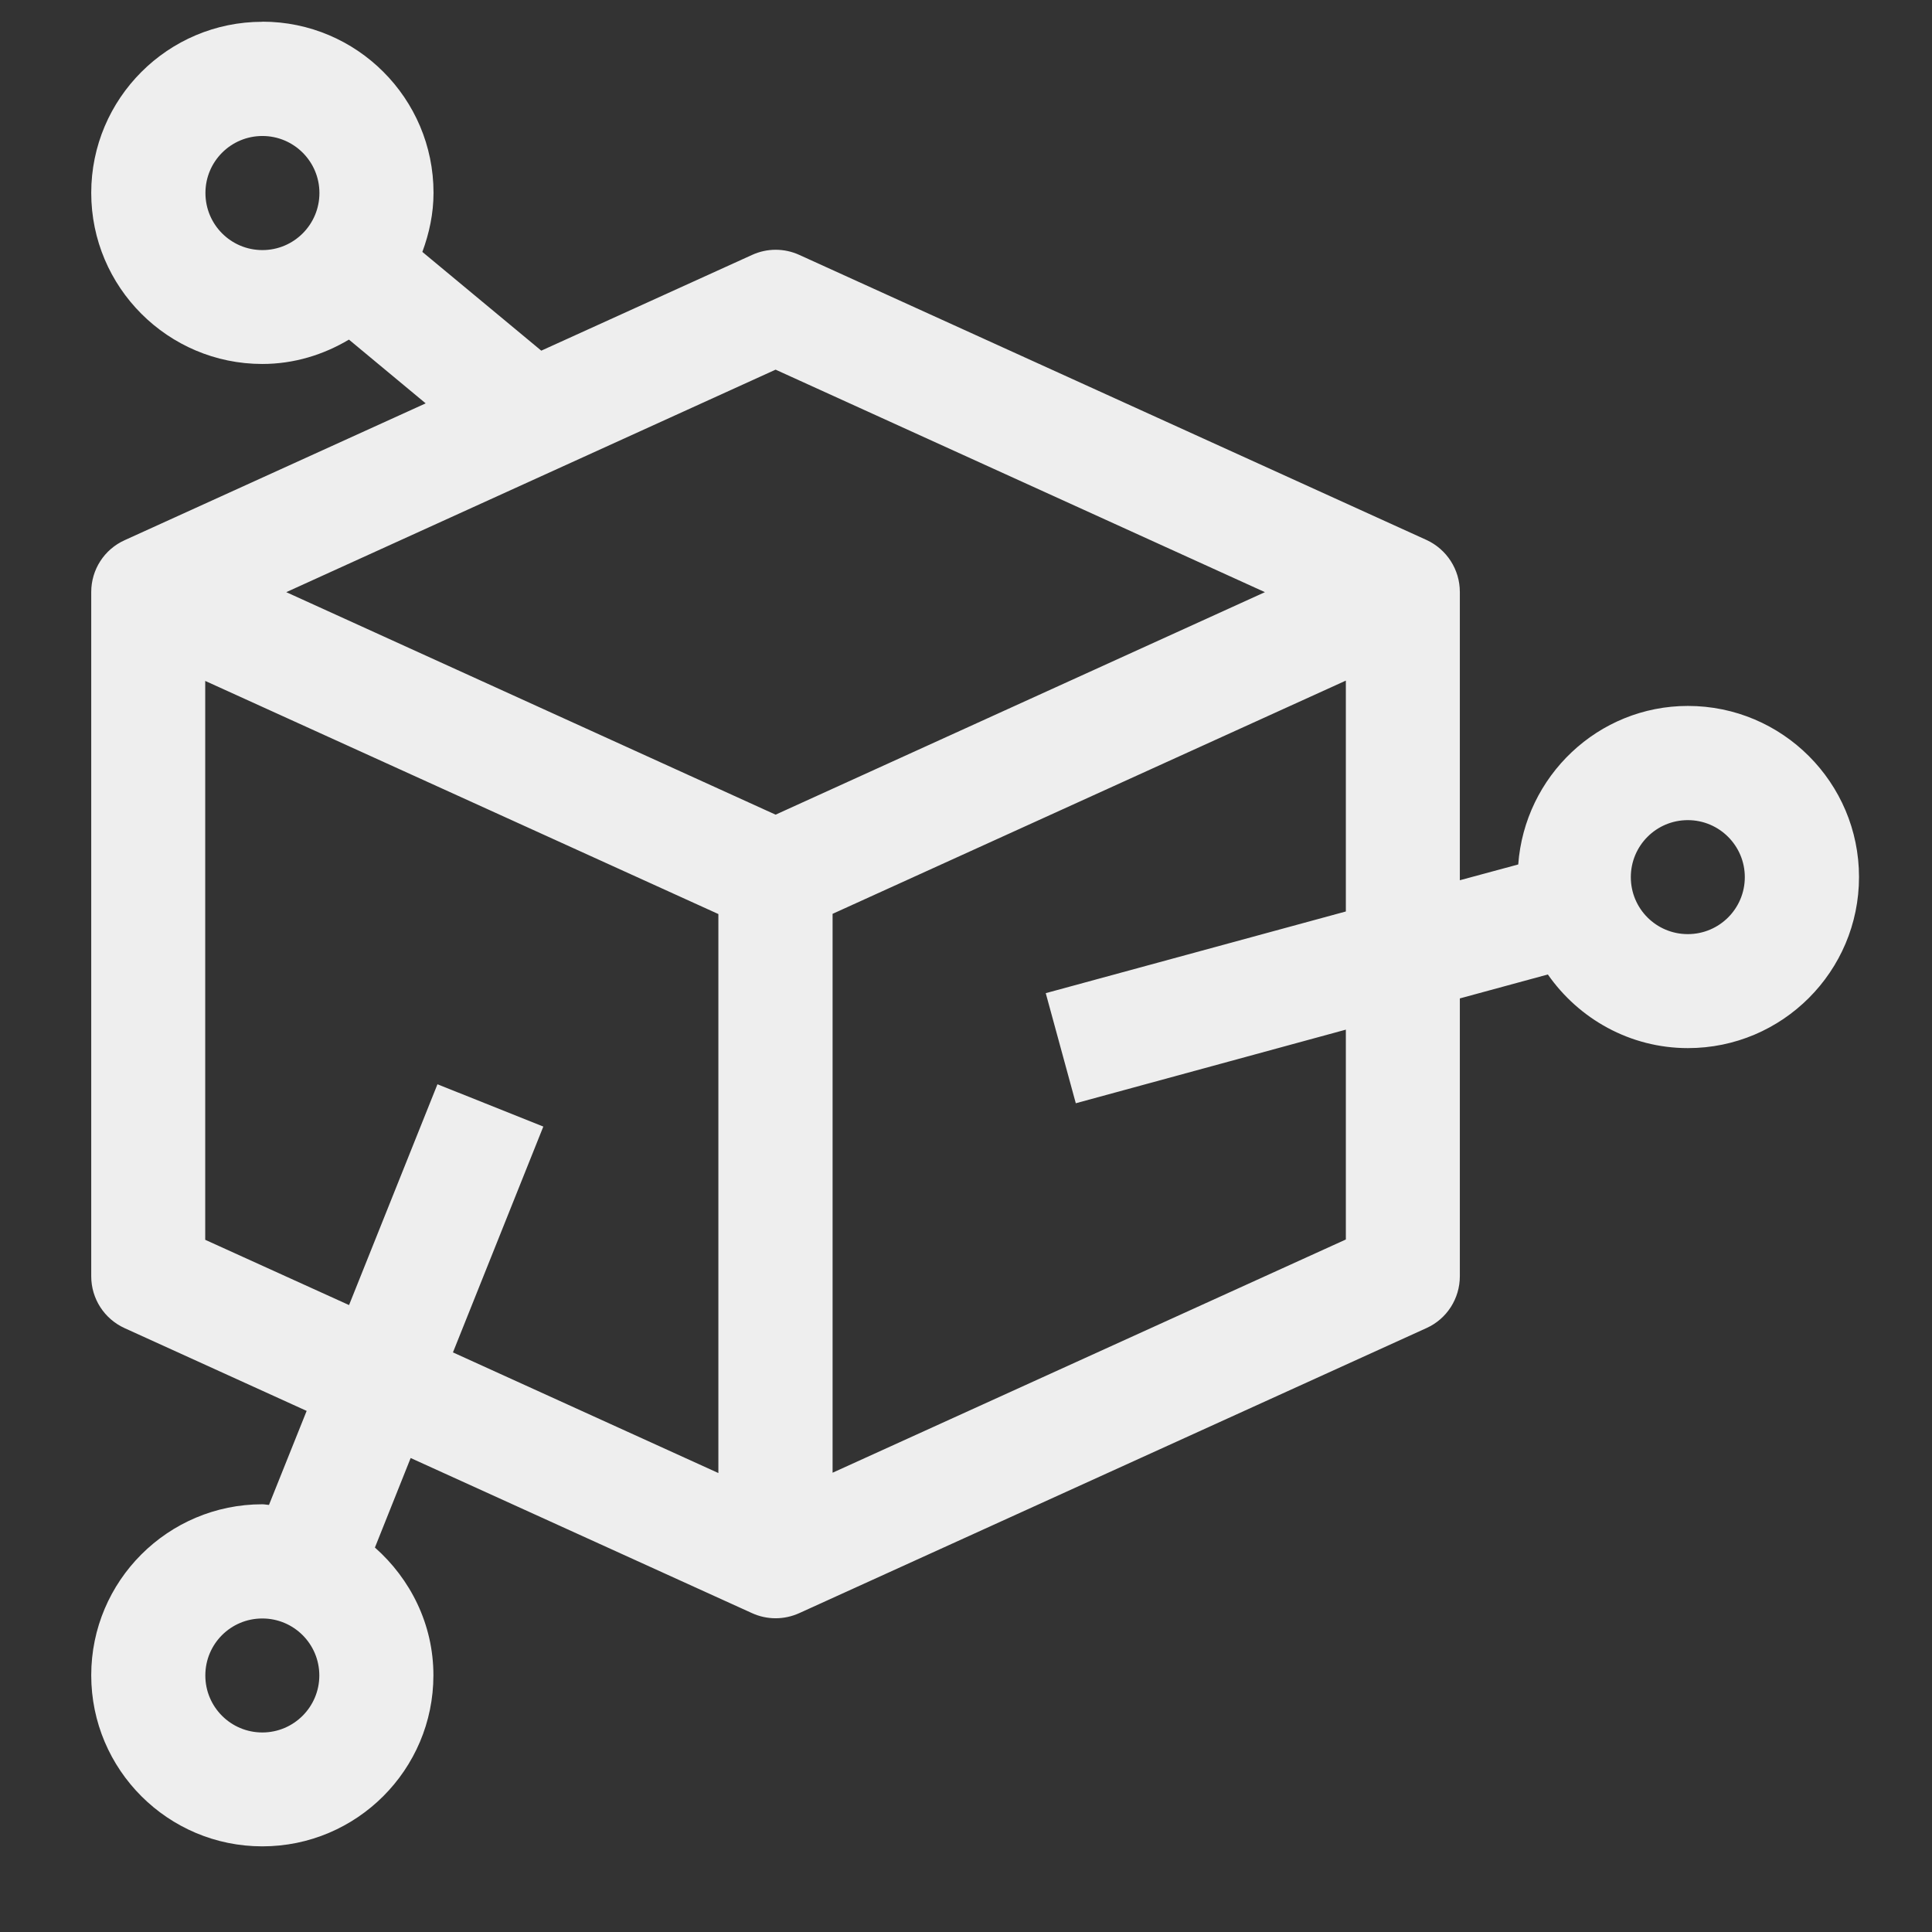 <svg width="18" height="18" viewBox="0 0 18 18" fill="none" xmlns="http://www.w3.org/2000/svg">
<rect x="0" y="0" width="18" height="18" fill="#333333" stroke="none"/>
<g clip-path="url(#clip0_2458_2717)">
<path d="M2.444 0.203C1.565 0.203 0.85 0.918 0.85 1.797C0.85 2.676 1.565 3.391 2.444 3.391C2.74 3.391 3.014 3.305 3.251 3.164L3.966 3.758L1.161 5.033C0.971 5.119 0.85 5.307 0.85 5.516V11.891C0.85 12.1 0.972 12.288 1.161 12.374L2.857 13.145L2.506 14.021C2.485 14.02 2.465 14.015 2.444 14.015C1.565 14.015 0.85 14.729 0.85 15.608C0.85 16.488 1.565 17.202 2.444 17.202C3.323 17.202 4.038 16.488 4.038 15.608C4.038 15.133 3.824 14.711 3.493 14.418L3.826 13.584L7.006 15.029C7.076 15.061 7.151 15.077 7.226 15.077C7.302 15.077 7.376 15.061 7.447 15.029L13.291 12.373C13.481 12.287 13.601 12.098 13.601 11.89V9.302L14.421 9.079C14.709 9.492 15.186 9.765 15.726 9.765C16.606 9.765 17.32 9.05 17.32 8.171C17.32 7.292 16.606 6.577 15.726 6.577C14.889 6.577 14.206 7.231 14.145 8.054L13.601 8.201V5.515C13.601 5.306 13.479 5.118 13.291 5.031L7.447 2.375C7.307 2.311 7.147 2.311 7.007 2.375L5.043 3.267L3.935 2.347C3.999 2.174 4.039 1.99 4.039 1.796C4.039 0.917 3.324 0.202 2.445 0.202L2.444 0.203ZM2.444 16.141C2.15 16.141 1.913 15.903 1.913 15.61C1.913 15.316 2.15 15.079 2.444 15.079C2.737 15.079 2.975 15.316 2.975 15.61C2.975 15.903 2.737 16.141 2.444 16.141ZM15.725 7.641C16.018 7.641 16.256 7.879 16.256 8.172C16.256 8.466 16.018 8.703 15.725 8.703C15.431 8.703 15.194 8.466 15.194 8.172C15.194 7.879 15.431 7.641 15.725 7.641ZM4.076 10.101L3.252 12.159L1.912 11.551V6.344L6.693 8.516V13.724L4.22 12.6L5.062 10.496L4.076 10.102L4.076 10.101ZM10.022 10.279L12.539 9.593V11.548L7.757 13.721V8.514L12.539 6.341V8.492L9.743 9.253L10.023 10.279L10.022 10.279ZM7.226 3.444L11.785 5.517L7.226 7.59L2.667 5.517L7.226 3.444ZM2.445 2.33C2.151 2.33 1.914 2.092 1.914 1.798C1.914 1.505 2.151 1.267 2.445 1.267C2.738 1.267 2.976 1.505 2.976 1.798C2.976 2.092 2.738 2.33 2.445 2.33Z" fill="#EEEEEE"/>
</g>
<defs>
<clipPath id="clip0_2458_2717">
<rect width="17.08" height="17.08" fill="white" transform="translate(0.344 0.202)"/>
</clipPath>
</defs>
</svg>
